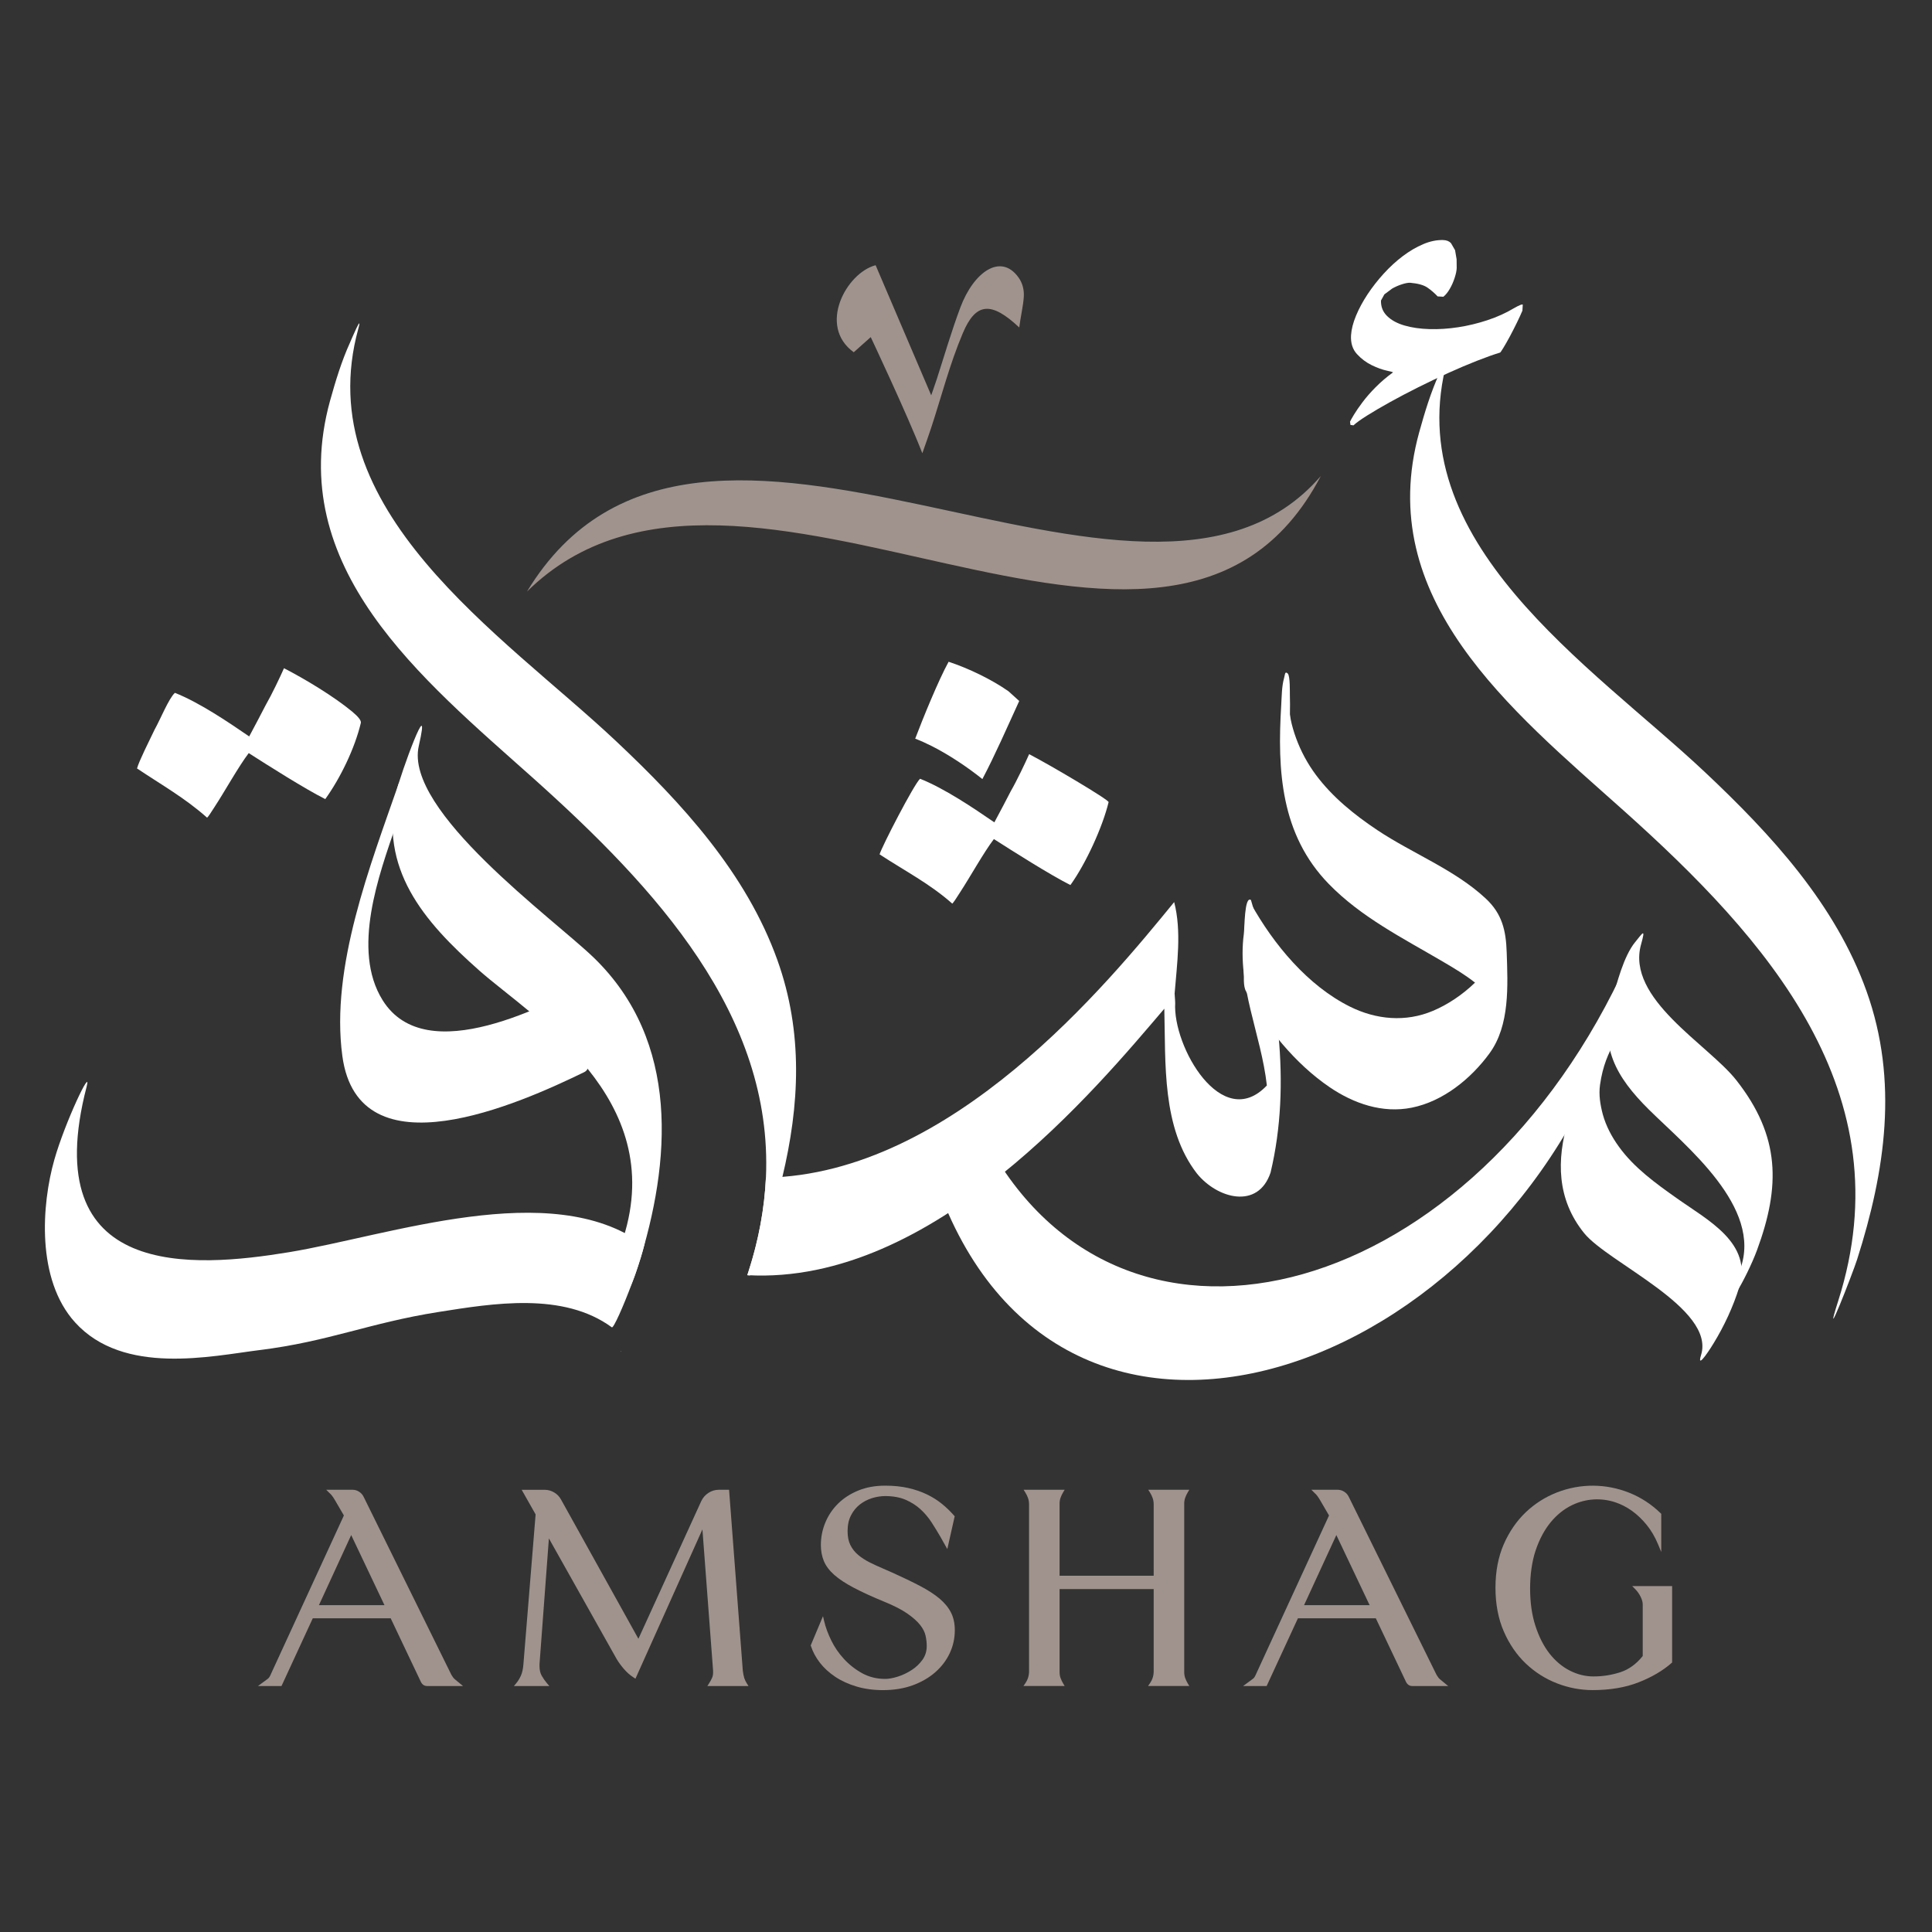 <svg xmlns="http://www.w3.org/2000/svg" xmlns:xlink="http://www.w3.org/1999/xlink" width="600" zoomAndPan="magnify" viewBox="0 0 450 450" height="600" preserveAspectRatio="xMidYMid meet" version="1.0"><rect x="0" y="0" width="450" height="450" fill="#333333" stroke="none"/><path fill="#ffffff" d="M 346.938 245.34 C 342.609 251.266 336.129 256.535 328.816 258 C 322.016 259.363 315.309 257.043 309.711 253.238 C 301.605 247.719 294.961 239.414 290.215 230.883 C 289.516 229.645 289.766 227.402 289.719 225.996 C 289.629 223.273 289.703 220.539 289.84 217.816 C 289.934 215.887 289.965 213.41 290.508 211.512 C 290.598 211.156 290.816 209.5 291.355 210.461 C 296.641 219.965 304.59 229.566 314.438 234.469 C 320.531 237.5 327.395 238.133 333.73 235.457 C 337.164 234.023 340.66 231.688 343.562 228.871 C 341.215 227.016 338.602 225.469 336.051 223.969 C 326.82 218.543 317.031 213.645 309.477 205.867 C 298.332 194.395 297.48 179.555 298.422 164.246 C 298.547 162.203 298.527 159.918 299.086 157.926 C 299.336 157.012 299.273 156.285 299.938 156.871 C 300.523 157.414 300.418 161.34 300.434 161.773 C 300.48 163.289 300.48 164.836 300.449 166.367 C 300.496 166.77 300.555 167.168 300.633 167.574 C 300.926 169.043 301.363 170.496 301.871 171.902 C 302.984 174.965 304.562 177.883 306.508 180.5 C 310.375 185.691 315.488 189.805 320.84 193.375 C 328.969 198.789 338.805 202.543 346.008 209.238 C 349.859 212.793 350.773 216.676 350.941 221.852 C 351.191 229.504 351.715 238.812 346.938 245.336 Z M 346.938 245.34 " fill-opacity="1" fill-rule="nonzero"/><path fill="#ffffff" d="M 144.586 314.902 C 144.586 314.871 144.586 314.836 144.555 314.805 L 144.555 314.641 C 144.555 314.672 144.59 314.672 144.59 314.707 L 144.59 314.902 Z M 144.586 314.902 " fill-opacity="1" fill-rule="nonzero"/><path fill="#ffffff" d="M 144.594 314.77 C 144.594 314.836 144.629 314.867 144.629 314.902 C 144.594 314.871 144.594 314.836 144.594 314.805 Z M 144.594 314.77 " fill-opacity="1" fill-rule="nonzero"/><path fill="#ffffff" d="M 295.941 273.109 C 293.031 281.793 283.539 279.191 278.805 273.359 C 270.562 262.746 271.523 247.629 271.191 234.949 C 255.652 253.156 217.465 299.434 174.059 297.012 C 176.645 289.336 178.07 281.508 178.398 274.301 C 221.742 273.492 258 229.047 273.488 210.113 C 275.254 216.945 274.141 224.484 273.586 231.484 C 273.605 231.508 273.605 231.527 273.586 231.551 C 273.625 231.586 273.613 231.656 273.613 231.684 C 273.645 231.75 273.613 231.75 273.613 231.75 C 273.641 232.25 273.738 233.395 273.727 233.555 C 273.707 233.531 273.695 233.508 273.695 233.488 C 273.695 233.52 273.695 233.555 273.727 233.59 C 273.105 243.719 284.609 263.883 295.078 252.828 C 293.742 240.852 288.094 229.738 289.711 217.543 C 289.906 216.23 289.816 208.621 291.367 209.625 C 297.445 229.797 300.898 252.316 295.941 273.109 Z M 295.941 273.109 " fill-opacity="1" fill-rule="nonzero"/><path fill="#ffffff" d="M 405.078 299.867 C 403.715 304.301 401.57 308.906 399.145 312.855 C 398.91 313.27 394.992 319.57 396.215 315.594 C 399.566 304.734 374.555 294.145 368.969 287.211 C 356.184 271.398 368.875 250.5 377.578 235.934 C 379.902 232.043 379.309 233.969 378.895 236.574 C 378.289 240.805 373.922 243.676 372.672 252.715 C 372.352 255.027 372.734 257.332 373.32 259.551 C 374.07 262.285 375.434 264.836 377.09 267.113 C 380.633 272.016 385.656 275.629 390.523 279.07 C 397.727 284.199 408.297 289.5 405.078 299.871 Z M 405.078 299.867 " fill-opacity="1" fill-rule="nonzero"/><path fill="#ffffff" d="M 375.438 233.16 C 372.477 243.793 376.324 250.777 384.047 258.43 C 392.664 266.969 410.641 281.207 405.332 295.605 C 400.289 309.277 406.902 297.527 409.242 291.184 C 414.703 276.371 414.727 264.672 404.395 251.566 C 397.836 243.25 378.703 232.637 382.234 219.969 C 383.332 216.047 382.676 217.207 380.863 219.43 C 378.156 222.746 376.586 229.051 375.441 233.156 Z M 375.438 233.16 " fill-opacity="1" fill-rule="nonzero"/><path fill="#ffffff" d="M 377.441 227.461 C 340.473 304.656 259.586 324.762 228.812 264.02 C 229.652 265.676 218.914 278.762 220.887 282.66 C 254.066 357.488 356.504 315.387 379.078 229.535 L 377.438 227.461 Z M 377.441 227.461 " fill-opacity="1" fill-rule="nonzero"/><path fill="#ffffff" d="M 149.73 289.816 C 128.387 274.16 90.598 287.832 67.297 291.664 C 45.105 295.316 8.465 298.254 20.172 253.129 C 21.488 248.051 15.152 261.324 12.652 270.137 C 9.715 280.484 8.395 297.973 17.477 308 C 28.777 320.477 49.254 315.852 60.477 314.457 C 76.613 312.453 85.98 308.141 102.09 305.594 C 114.777 303.594 131.164 300.84 142.508 309.16 C 143.281 309.73 151.695 288.496 150.195 287.254 L 149.734 289.816 Z M 149.73 289.816 " fill-opacity="1" fill-rule="nonzero"/><path fill="#ffffff" d="M 89.109 232.945 C 81.809 221.234 88.301 203.703 92.18 192.344 C 92.871 190.316 94.66 186.508 95.695 183.02 L 92.934 182.301 C 86.273 201.5 76.941 225.238 79.738 245.953 C 83.504 273.879 121.062 257.027 136.082 249.719 C 138.719 248.43 135.824 242.23 136.547 239.766 C 136.914 238.527 138.188 228.566 138.652 228.332 C 127.695 233.789 99.316 249.324 89.109 232.949 Z M 89.109 232.945 " fill-opacity="1" fill-rule="nonzero"/><path fill="#ffffff" d="M 148.582 295.004 C 156.352 270.613 158.426 242.52 138.289 223.047 C 128.895 213.965 94.109 188.871 97.539 173.77 C 100.676 159.945 93.203 180.527 92.344 184.301 C 88.254 202.309 98.461 214.426 111.684 226.098 C 123.957 236.934 155.594 255.656 145.188 288.32 C 142.965 295.305 143.664 310.438 148.578 295.008 Z M 148.582 295.004 " fill-opacity="1" fill-rule="nonzero"/><path fill="#ffffff" d="M 330.562 100.668 C 319.844 139.504 351.996 165.398 378 188.637 C 411.617 218.688 443.637 254.516 428.141 303.047 C 424.238 315.262 431.547 296.516 432.551 293.375 C 439.141 272.727 442.227 251.773 434.754 230.879 C 427.512 210.609 412.516 194.336 397.102 179.836 C 370.766 155.062 325.449 126.156 337.145 83.781 C 338.227 79.871 335.355 86.754 335.207 87.082 C 333.258 91.379 331.82 96.125 330.562 100.672 Z M 330.562 100.668 " fill-opacity="1" fill-rule="nonzero"/><path fill="#ffffff" d="M 182.203 274.277 C 181.258 278.219 180.113 282.188 178.867 286.113 C 178.355 287.734 176.16 293.535 174.66 297.094 C 174.461 297.055 174.258 297.051 174.062 297.012 C 174.203 296.645 174.316 296.25 174.461 295.789 C 176.84 288.32 178.074 281.191 178.402 274.301 C 180.07 236.387 152.746 206.82 124.305 181.352 C 98.301 158.121 66.168 132.254 76.863 93.391 C 78.125 88.859 79.559 84.102 81.512 79.824 C 81.656 79.496 84.551 72.613 83.473 76.512 C 71.777 118.875 117.082 147.785 143.418 172.559 C 158.84 187.059 173.809 203.348 181.066 223.613 C 187.121 240.516 186.242 257.457 182.203 274.273 Z M 182.203 274.277 " fill-opacity="1" fill-rule="nonzero"/><path fill="#ffffff" d="M 50.066 187.812 C 52.371 184.289 55.555 178.535 57.934 175.414 C 62.422 178.285 71 183.734 75.762 186.125 C 79.32 181.176 82.66 174.234 84.051 168.363 C 84.152 167.832 83.484 166.961 82.043 165.758 C 77.773 162.203 70.949 158.113 66.148 155.641 C 65.27 157.641 63.285 161.805 61.875 164.25 C 60.738 166.457 59.461 168.883 58.043 171.531 C 53.09 168.129 46.352 163.586 40.738 161.375 C 39.309 162.676 37.375 167.504 35.996 169.969 C 34.805 172.465 32.402 177.211 31.914 178.984 C 37.734 182.887 43.016 185.82 48.242 190.457 C 48.52 190.195 49.125 189.316 50.062 187.82 Z M 50.066 187.812 " fill-opacity="1" fill-rule="nonzero"/><path fill="#ffffff" d="M 217.012 173.766 C 221.031 175.793 225.371 178.699 228.816 181.461 C 231.715 175.988 234.594 169.391 237.398 163.273 L 234.898 161.012 C 230.965 158.246 225.52 155.633 220.949 154.137 C 218.566 158.473 214.93 167.402 213.168 172.051 C 214.336 172.492 215.617 173.062 217.012 173.766 Z M 223.625 207.832 C 225.934 204.309 229.117 198.559 231.496 195.434 C 235.984 198.305 244.562 203.754 249.32 206.145 C 252.883 201.199 256.793 192.703 258.215 186.836 C 258.32 186.301 244.508 178.133 239.707 175.66 C 238.824 177.656 236.852 181.824 235.434 184.27 C 234.301 186.477 233.023 188.902 231.605 191.543 C 226.652 188.137 219.91 183.602 214.301 181.387 C 212.871 182.695 205.375 197.227 204.871 198.996 C 210.828 202.902 216.578 205.832 221.805 210.473 C 222.082 210.211 222.691 209.332 223.625 207.836 Z M 223.625 207.832 " fill-opacity="1" fill-rule="nonzero"/><path fill="#a0938d" d="M 307.645 110.875 C 265.852 159.215 162.891 71.516 122.75 137.781 C 172.57 88.676 272.133 178.574 307.645 110.875 Z M 307.645 110.875 " fill-opacity="1" fill-rule="nonzero"/><path fill="#ffffff" d="M 320.422 90.176 C 319.219 91.391 318.203 92.559 317.363 93.676 C 316.527 94.789 315.863 95.754 315.367 96.578 C 314.871 97.398 314.562 97.945 314.445 98.219 L 314.547 98.973 L 315.254 99.074 C 315.883 98.48 316.957 97.707 318.484 96.75 C 320.012 95.793 321.777 94.758 323.781 93.648 C 325.785 92.535 327.973 91.387 330.336 90.203 C 332.707 89.023 335.043 87.906 337.352 86.863 C 339.66 85.816 341.867 84.879 343.977 84.051 C 346.082 83.223 347.891 82.578 349.406 82.117 C 349.461 82.117 349.723 81.738 350.191 80.977 C 350.656 80.211 351.168 79.309 351.727 78.27 C 352.281 77.227 352.824 76.16 353.359 75.062 C 353.891 73.969 354.305 73.062 354.602 72.352 L 354.68 70.977 C 354.602 70.781 353.914 71.055 352.613 71.793 C 350.75 72.91 348.695 73.836 346.453 74.578 C 344.207 75.32 341.941 75.867 339.656 76.219 C 337.363 76.57 335.141 76.719 332.973 76.656 C 330.809 76.594 328.871 76.32 327.16 75.824 C 325.453 75.332 324.098 74.598 323.098 73.625 C 322.098 72.652 321.617 71.445 321.656 70 L 322.449 68.562 L 324.281 67.199 C 324.984 66.805 325.73 66.477 326.516 66.223 C 327.301 65.965 327.945 65.848 328.441 65.859 C 330.27 66.02 331.605 66.391 332.453 66.969 C 333.297 67.551 334.102 68.238 334.855 69.039 L 336.188 69.117 C 336.699 68.715 337.191 68.117 337.656 67.324 C 338.125 66.535 338.508 65.668 338.812 64.734 C 339.117 63.797 339.277 63.027 339.293 62.418 L 339.27 60.375 L 338.914 58.281 L 337.961 56.629 C 337.531 56.172 336.926 55.934 336.148 55.914 C 334.648 55.867 333.098 56.188 331.496 56.867 C 329.895 57.543 328.312 58.473 326.75 59.648 C 325.188 60.824 323.703 62.188 322.297 63.73 C 320.891 65.273 319.641 66.879 318.535 68.539 C 317.434 70.207 316.539 71.859 315.855 73.504 C 315.168 75.152 314.777 76.672 314.684 78.055 C 314.574 79.887 315.035 81.359 316.059 82.469 C 317.082 83.582 318.238 84.449 319.527 85.07 C 320.816 85.691 321.984 86.109 323.035 86.336 C 324.082 86.562 324.555 86.699 324.438 86.75 C 322.965 87.824 321.625 88.961 320.422 90.18 Z M 320.422 90.176 " fill-opacity="1" fill-rule="nonzero"/><path fill="#a0938d" d="M 238.465 69.082 C 238.336 71.254 237.742 73.582 237.402 76.277 C 230.855 70.109 227.266 70.473 224.266 77.578 C 221.211 84.777 219.305 92.305 216.875 99.684 C 216.297 101.461 215.656 103.211 214.828 105.57 C 211.324 96.555 202.812 78.52 202.812 78.52 C 202.812 78.52 199.719 81.273 198.855 82.047 C 190.387 75.918 197.137 63.547 203.949 61.773 L 216.898 92.078 C 216.898 92.078 217.777 89.582 218.188 88.324 C 219.996 82.738 221.625 77.109 223.691 71.602 C 226.789 63.332 233.113 58.852 237.242 64.641 C 238.188 65.961 238.551 67.516 238.465 69.074 Z M 238.465 69.082 " fill-opacity="1" fill-rule="nonzero"/><path fill="#a0938d" d="M 105.148 390.117 L 84.68 348.602 C 84.438 348.121 84.082 347.727 83.617 347.438 C 83.156 347.145 82.648 346.996 82.113 346.996 L 75.98 346.996 L 76.645 347.656 L 76.734 347.746 C 76.965 347.934 77.184 348.18 77.398 348.469 C 77.621 348.773 77.812 349.07 77.98 349.355 L 80.098 352.984 L 62.992 390.152 C 62.918 390.34 62.816 390.523 62.684 390.707 C 62.566 390.871 62.434 391.004 62.234 391.125 L 60.086 392.711 L 65.566 392.711 L 72.852 376.93 L 90.996 376.93 L 98.066 391.812 C 98.469 392.559 99.059 392.711 99.48 392.711 L 107.852 392.711 L 105.949 391.145 C 105.648 390.883 105.387 390.539 105.152 390.121 Z M 89.551 373.871 L 74.285 373.871 L 81.801 357.547 Z M 89.551 373.871 " fill-opacity="1" fill-rule="nonzero"/><path fill="#a0938d" d="M 173.344 390.809 C 173.207 390.375 173.094 389.801 173.012 389.117 L 169.816 346.996 L 167.43 346.996 C 166.555 346.996 165.738 347.242 165 347.727 C 164.27 348.207 163.711 348.844 163.34 349.633 L 148.699 381.707 L 130.688 349.297 C 130.316 348.598 129.777 348.039 129.086 347.625 C 128.395 347.211 127.648 347 126.859 347 L 121.508 347 L 124.754 352.734 L 121.91 387.668 C 121.828 388.719 121.637 389.594 121.34 390.266 C 121.039 390.945 120.664 391.555 120.23 392.074 L 119.691 392.711 L 127.953 392.711 L 127.41 392.074 C 126.961 391.547 126.551 390.961 126.184 390.32 C 125.84 389.734 125.664 388.977 125.664 388.078 L 125.664 387.602 C 125.664 387.602 127.848 358.324 127.848 358.324 L 143.641 386.438 C 144.074 387.168 144.633 387.934 145.301 388.711 C 145.977 389.496 146.695 390.141 147.441 390.621 L 148.008 391 L 163.609 356.227 L 166.094 389.16 L 166.094 389.539 C 166.094 390.027 166.012 390.469 165.84 390.836 C 165.664 391.234 165.426 391.668 165.137 392.117 L 164.762 392.711 L 174.344 392.711 L 173.961 392.117 C 173.688 391.684 173.477 391.242 173.336 390.812 Z M 173.344 390.809 " fill-opacity="1" fill-rule="nonzero"/><path fill="#a0938d" d="M 218.801 372.312 C 217.621 371.328 216.094 370.344 214.262 369.383 C 212.441 368.43 210.238 367.371 207.711 366.234 L 205.676 365.344 C 204.602 364.887 203.539 364.402 202.531 363.895 C 201.547 363.398 200.652 362.82 199.879 362.168 C 199.121 361.531 198.516 360.762 198.074 359.883 C 197.641 359.016 197.418 357.922 197.418 356.633 C 197.418 355.223 197.684 353.992 198.203 352.977 C 198.723 351.953 199.414 351.102 200.254 350.441 C 201.098 349.777 202.047 349.281 203.078 348.957 C 204.113 348.633 205.152 348.465 206.164 348.465 C 208.004 348.465 209.602 348.754 210.922 349.32 C 212.25 349.895 213.418 350.637 214.395 351.531 C 215.379 352.434 216.242 353.453 216.965 354.562 C 217.699 355.695 218.387 356.82 219.012 357.902 L 220.648 360.805 L 222.367 353.168 L 222.238 353.023 C 221.379 352.039 220.426 351.117 219.398 350.281 C 218.367 349.441 217.191 348.703 215.902 348.078 C 214.613 347.457 213.156 346.953 211.574 346.59 C 209.988 346.227 208.164 346.039 206.164 346.039 C 203.84 346.039 201.734 346.422 199.898 347.18 C 198.062 347.934 196.484 348.957 195.211 350.211 C 193.934 351.469 192.934 352.949 192.242 354.617 C 191.547 356.281 191.195 358.051 191.195 359.867 C 191.195 361.219 191.43 362.473 191.891 363.598 C 192.359 364.727 193.172 365.809 194.305 366.812 C 195.422 367.805 196.953 368.812 198.852 369.812 C 200.738 370.809 203.148 371.914 206.016 373.094 C 208.258 374.008 210.055 374.934 211.359 375.844 C 212.656 376.75 213.652 377.637 214.32 378.488 C 214.977 379.324 215.402 380.16 215.578 380.961 C 215.762 381.797 215.855 382.613 215.855 383.383 C 215.855 384.605 215.52 385.688 214.852 386.609 C 214.164 387.562 213.305 388.371 212.293 389.016 C 211.27 389.672 210.195 390.18 209.09 390.527 C 207.996 390.871 207.008 391.051 206.164 391.051 C 204.207 391.051 202.418 390.605 200.832 389.738 C 199.227 388.852 197.801 387.734 196.59 386.422 C 195.375 385.105 194.367 383.641 193.609 382.078 C 192.844 380.508 192.289 379 191.961 377.594 L 191.691 376.441 L 188.832 383.246 L 188.875 383.379 C 189.309 384.727 190.008 386.039 190.961 387.27 C 191.914 388.5 193.113 389.605 194.539 390.555 C 195.961 391.504 197.629 392.266 199.492 392.824 C 201.363 393.379 203.438 393.664 205.656 393.664 C 208.219 393.664 210.559 393.281 212.602 392.531 C 214.645 391.777 216.414 390.754 217.859 389.48 C 219.309 388.207 220.441 386.715 221.219 385.043 C 222 383.375 222.395 381.582 222.395 379.715 C 222.395 378.141 222.094 376.75 221.496 375.578 C 220.902 374.418 219.996 373.316 218.805 372.316 Z M 218.801 372.312 " fill-opacity="1" fill-rule="nonzero"/><path fill="#a0938d" d="M 276.059 390.859 C 275.902 390.441 275.828 389.953 275.828 389.41 L 275.828 350.238 C 275.828 349.734 275.906 349.27 276.059 348.848 C 276.215 348.414 276.418 347.984 276.66 347.582 L 277.012 346.996 L 267.449 346.996 L 267.824 347.59 C 268.102 348.031 268.324 348.48 268.48 348.938 C 268.637 349.379 268.715 349.883 268.715 350.422 L 268.715 367.023 L 246.797 367.023 L 246.797 350.234 C 246.797 349.73 246.875 349.266 247.027 348.844 C 247.184 348.41 247.387 347.98 247.629 347.578 L 247.98 346.992 L 238.418 346.992 L 238.793 347.586 C 239.07 348.027 239.293 348.477 239.449 348.934 C 239.605 349.375 239.684 349.879 239.684 350.418 L 239.684 389.273 C 239.684 389.82 239.605 390.332 239.449 390.797 C 239.293 391.27 239.074 391.703 238.805 392.09 L 238.379 392.699 L 247.98 392.699 L 247.629 392.113 C 247.387 391.711 247.184 391.289 247.027 390.848 C 246.871 390.434 246.797 389.941 246.797 389.395 L 246.797 370.133 L 268.715 370.133 L 268.715 389.27 C 268.715 389.816 268.637 390.332 268.48 390.793 C 268.324 391.266 268.105 391.699 267.832 392.086 L 267.406 392.695 L 277.008 392.695 L 276.656 392.109 C 276.414 391.707 276.211 391.285 276.055 390.844 Z M 276.059 390.859 " fill-opacity="1" fill-rule="nonzero"/><path fill="#a0938d" d="M 334.605 390.117 L 314.137 348.602 C 313.895 348.121 313.539 347.727 313.078 347.438 C 312.613 347.145 312.105 346.996 311.574 346.996 L 305.441 346.996 L 306.191 347.746 C 306.422 347.934 306.645 348.18 306.855 348.469 C 307.078 348.773 307.273 349.07 307.438 349.355 L 309.555 352.984 L 292.453 390.152 C 292.379 390.34 292.273 390.523 292.145 390.707 C 292.023 390.871 291.891 391.004 291.691 391.125 L 289.543 392.711 L 295.023 392.711 L 302.312 376.93 L 320.453 376.93 L 327.523 391.812 C 327.93 392.559 328.516 392.711 328.941 392.711 L 337.309 392.711 L 335.41 391.145 C 335.109 390.883 334.844 390.539 334.609 390.121 Z M 319.012 373.871 L 303.742 373.871 L 311.262 357.547 Z M 319.012 373.871 " fill-opacity="1" fill-rule="nonzero"/><path fill="#a0938d" d="M 380.172 369.434 L 380.832 370.094 C 381.348 370.613 381.781 371.219 382.121 371.895 C 382.453 372.559 382.621 373.164 382.621 373.688 L 382.621 385.723 C 381.133 387.578 379.387 388.844 377.438 389.484 C 375.418 390.141 373.301 390.477 371.152 390.477 C 369.277 390.477 367.426 390.023 365.656 389.125 C 363.879 388.227 362.289 386.891 360.934 385.172 C 359.574 383.438 358.461 381.27 357.641 378.73 C 356.809 376.184 356.391 373.25 356.391 370.008 C 356.391 366.762 356.828 363.637 357.699 361.066 C 358.57 358.504 359.742 356.312 361.18 354.566 C 362.617 352.82 364.289 351.48 366.152 350.578 C 369.348 349.035 372.906 348.82 376.195 349.902 C 377.566 350.352 378.883 351.027 380.113 351.906 C 381.348 352.793 382.504 353.898 383.559 355.195 C 384.605 356.488 385.492 358.004 386.191 359.695 L 386.938 361.488 L 386.938 352.602 L 386.82 352.488 C 384.68 350.391 382.207 348.773 379.465 347.684 C 374.07 345.535 368.113 345.488 362.641 347.617 C 359.941 348.668 357.5 350.223 355.383 352.23 C 353.266 354.246 351.539 356.75 350.258 359.676 C 348.977 362.605 348.324 366.02 348.324 369.816 C 348.324 373.613 348.973 377.031 350.258 379.984 C 351.539 382.938 353.266 385.453 355.383 387.465 C 357.504 389.48 359.945 391.031 362.641 392.078 C 365.336 393.129 368.137 393.656 370.957 393.656 C 374.996 393.656 378.598 393.051 381.648 391.852 C 384.695 390.664 387.285 389.145 389.336 387.348 L 389.469 387.23 L 389.469 369.43 L 380.164 369.43 Z M 380.172 369.434 " fill-opacity="1" fill-rule="nonzero"/></svg>